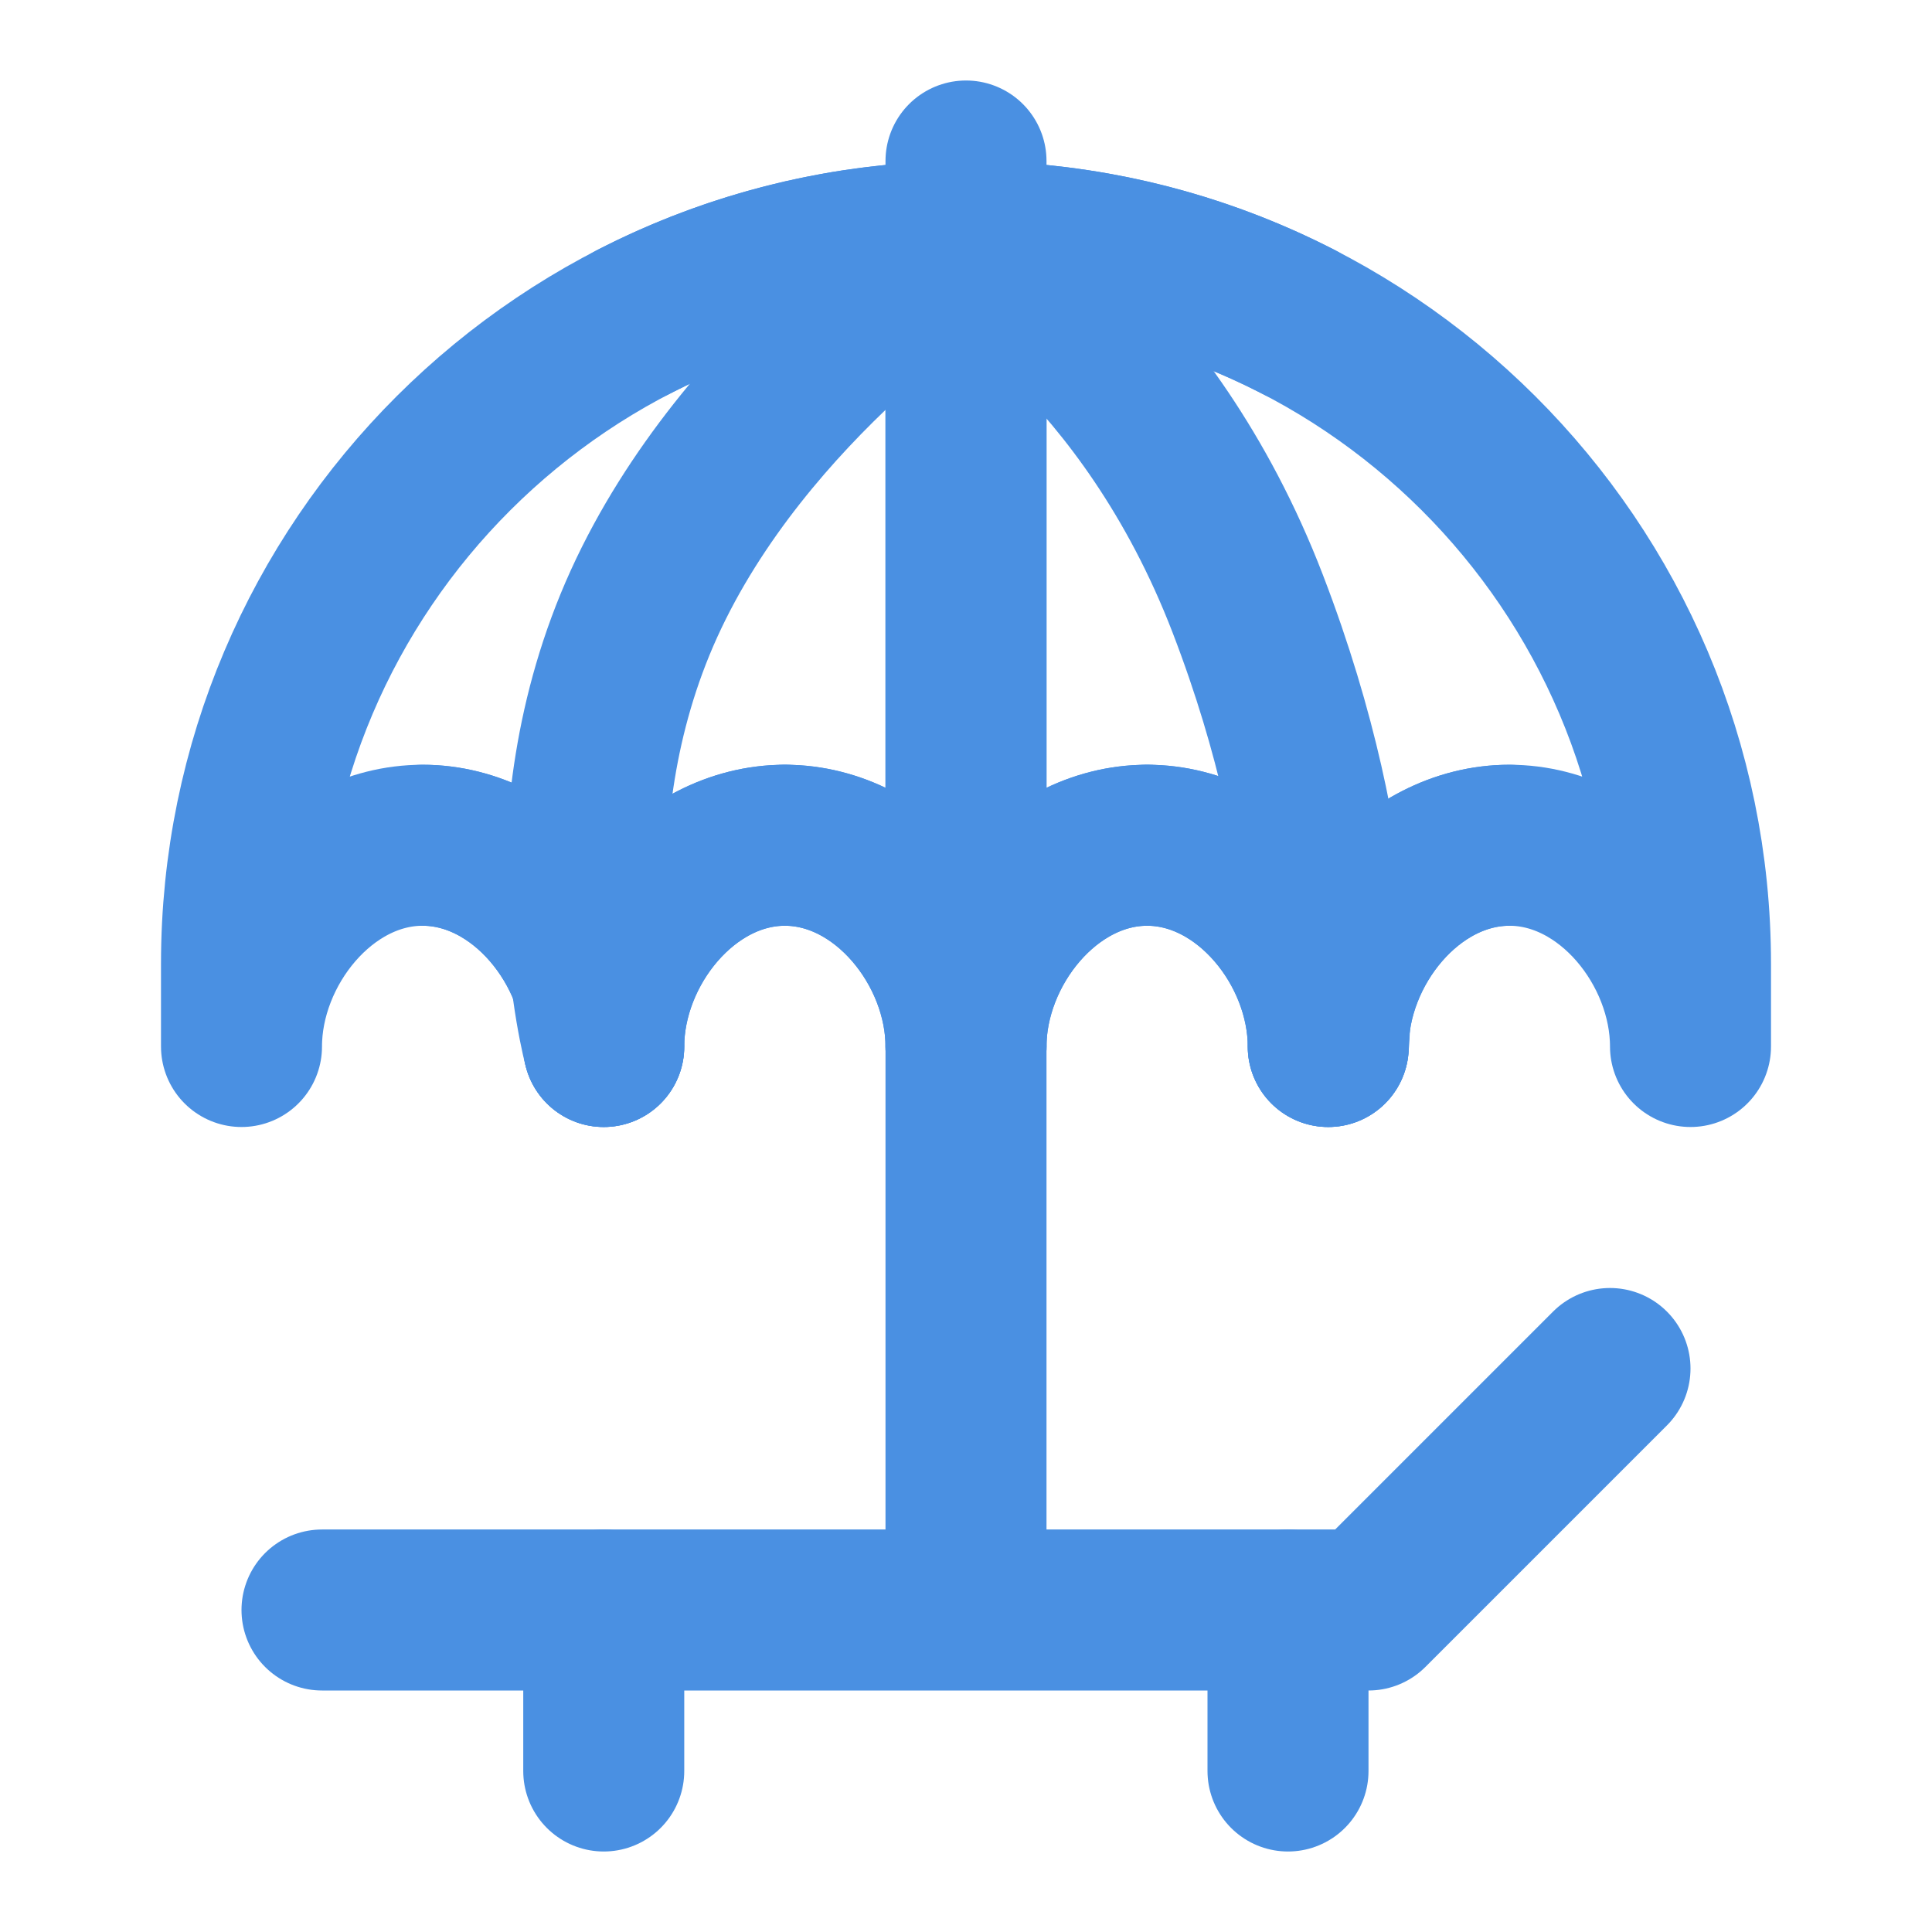 <?xml version="1.0" encoding="UTF-8"?><svg width="21" height="21" viewBox="0 0 48 48" fill="none" xmlns="http://www.w3.org/2000/svg"><path d="M24 26V38" stroke="#4a90e2" stroke-width="4" stroke-linecap="round" stroke-linejoin="round"/><path d="M24 6V26" stroke="#4a90e2" stroke-width="4" stroke-linecap="round" stroke-linejoin="round"/><path d="M24 4V6" stroke="#4a90e2" stroke-width="4" stroke-linecap="round" stroke-linejoin="round"/><path d="M8 40H34L40 34" stroke="#4a90e2" stroke-width="4" stroke-linecap="round" stroke-linejoin="round"/><path d="M15 40V44" stroke="#4a90e2" stroke-width="4" stroke-linecap="round" stroke-linejoin="round"/><path d="M32 40V44" stroke="#4a90e2" stroke-width="4" stroke-linecap="round" stroke-linejoin="round"/><path d="M24 6C14.059 6 6 14.034 6 23.944V26C6 23.522 8.015 21 10.5 21C12.985 21 15 23.522 15 26C15 23.522 17.015 21 19.5 21C21.985 21 24 23.522 24 26C24 23.522 26.015 21 28.5 21C30.985 21 33 23.522 33 26C33 23.522 35.015 21 37.5 21C39.985 21 42 23.522 42 26V23.944C42 14.034 33.941 6 24 6Z" fill="none" stroke="#4a90e2" stroke-width="4" stroke-linecap="round" stroke-linejoin="round"/><path d="M15 26C15 26 13.5 20.5 16 15C18.501 9.5 24 6 24 6" stroke="#4a90e2" stroke-width="4" stroke-linecap="round" stroke-linejoin="round"/><path d="M33 26C33 26 33.501 21.5 31 15C28.5 8.5 24 6 24 6" stroke="#4a90e2" stroke-width="4" stroke-linecap="round" stroke-linejoin="round"/><path d="M24 25V6" stroke="#4a90e2" stroke-width="4" stroke-linecap="round" stroke-linejoin="round"/><path d="M28.5 21C30.985 21 33 23.522 33 26C33 23.522 35.015 21 37.5 21" stroke="#4a90e2" stroke-width="4" stroke-linecap="round" stroke-linejoin="round"/><path d="M28.5 21C26.015 21 24 23.522 24 26C24 23.522 21.985 21 19.5 21" stroke="#4a90e2" stroke-width="4" stroke-linecap="round" stroke-linejoin="round"/><path d="M10.5 21C12.985 21 15 23.522 15 26C15 23.522 17.015 21 19.5 21" stroke="#4a90e2" stroke-width="4" stroke-linecap="round" stroke-linejoin="round"/><path d="M15.733 8C18.209 6.722 21.02 6 24 6C26.98 6 29.791 6.722 32.266 8" stroke="#4a90e2" stroke-width="4" stroke-linecap="round" stroke-linejoin="round"/></svg>